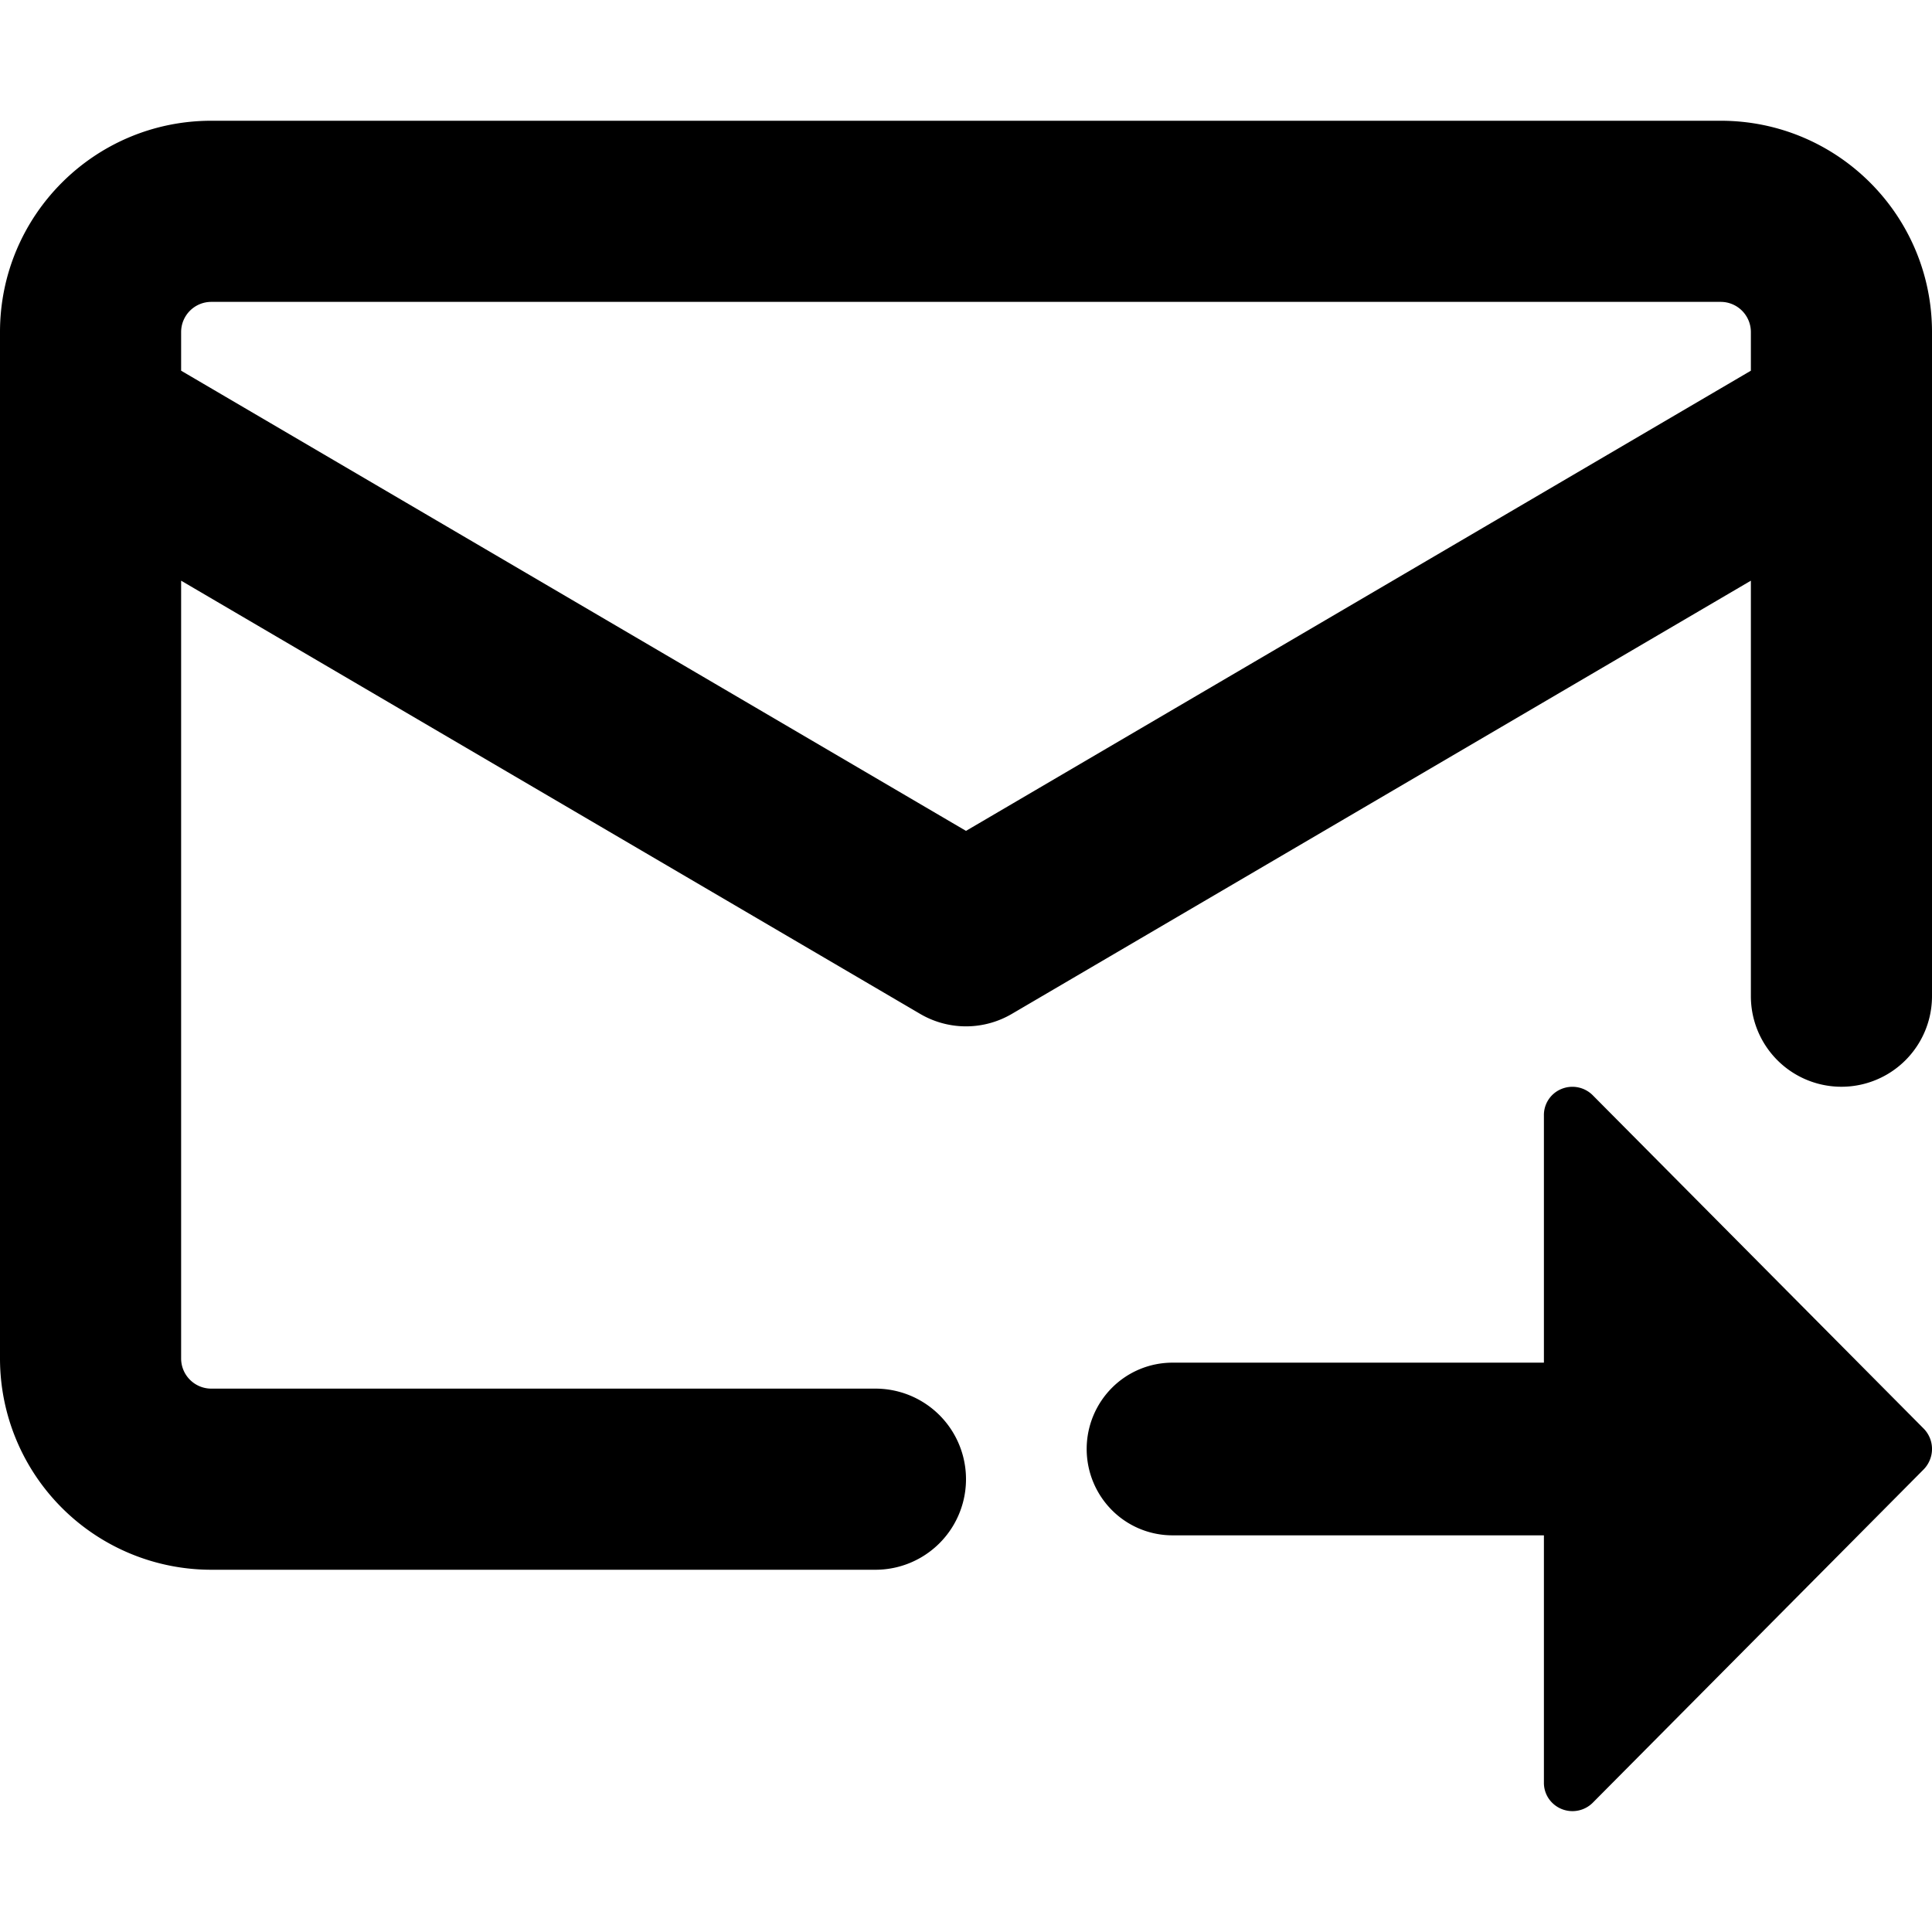 <svg xmlns="http://www.w3.org/2000/svg" width="16" height="16" viewBox="0 0 16 16"><path d="M0 2.75C0 1.783.784 1 1.75 1h12.5c.967 0 1.75.783 1.75 1.75v5.5a.75.75 0 0 1-1.5 0V4.809L8.379 8.397a.75.75 0 0 1-.758 0L1.5 4.809v6.441c0 .138.112.25.25.25h5.5a.75.75 0 0 1 0 1.5h-5.5A1.75 1.75 0 0 1 0 11.25Zm14.5.32v-.32a.25.25 0 0 0-.25-.25H1.75a.25.25 0 0 0-.25.25v.32L8 6.881Z"/><path d="M15.931 11.831a.24.24 0 0 1 .051.26.24.24 0 0 1-.051.078L13.19 14.93a.238.238 0 0 1-.365-.036.233.233 0 0 1-.039-.133v-2.046H9.71a.708.708 0 0 1-.502-.209.718.718 0 0 1 0-1.012.708.708 0 0 1 .502-.209h3.076V9.239a.233.233 0 0 1 .146-.221.238.238 0 0 1 .258.052Z"/></svg>